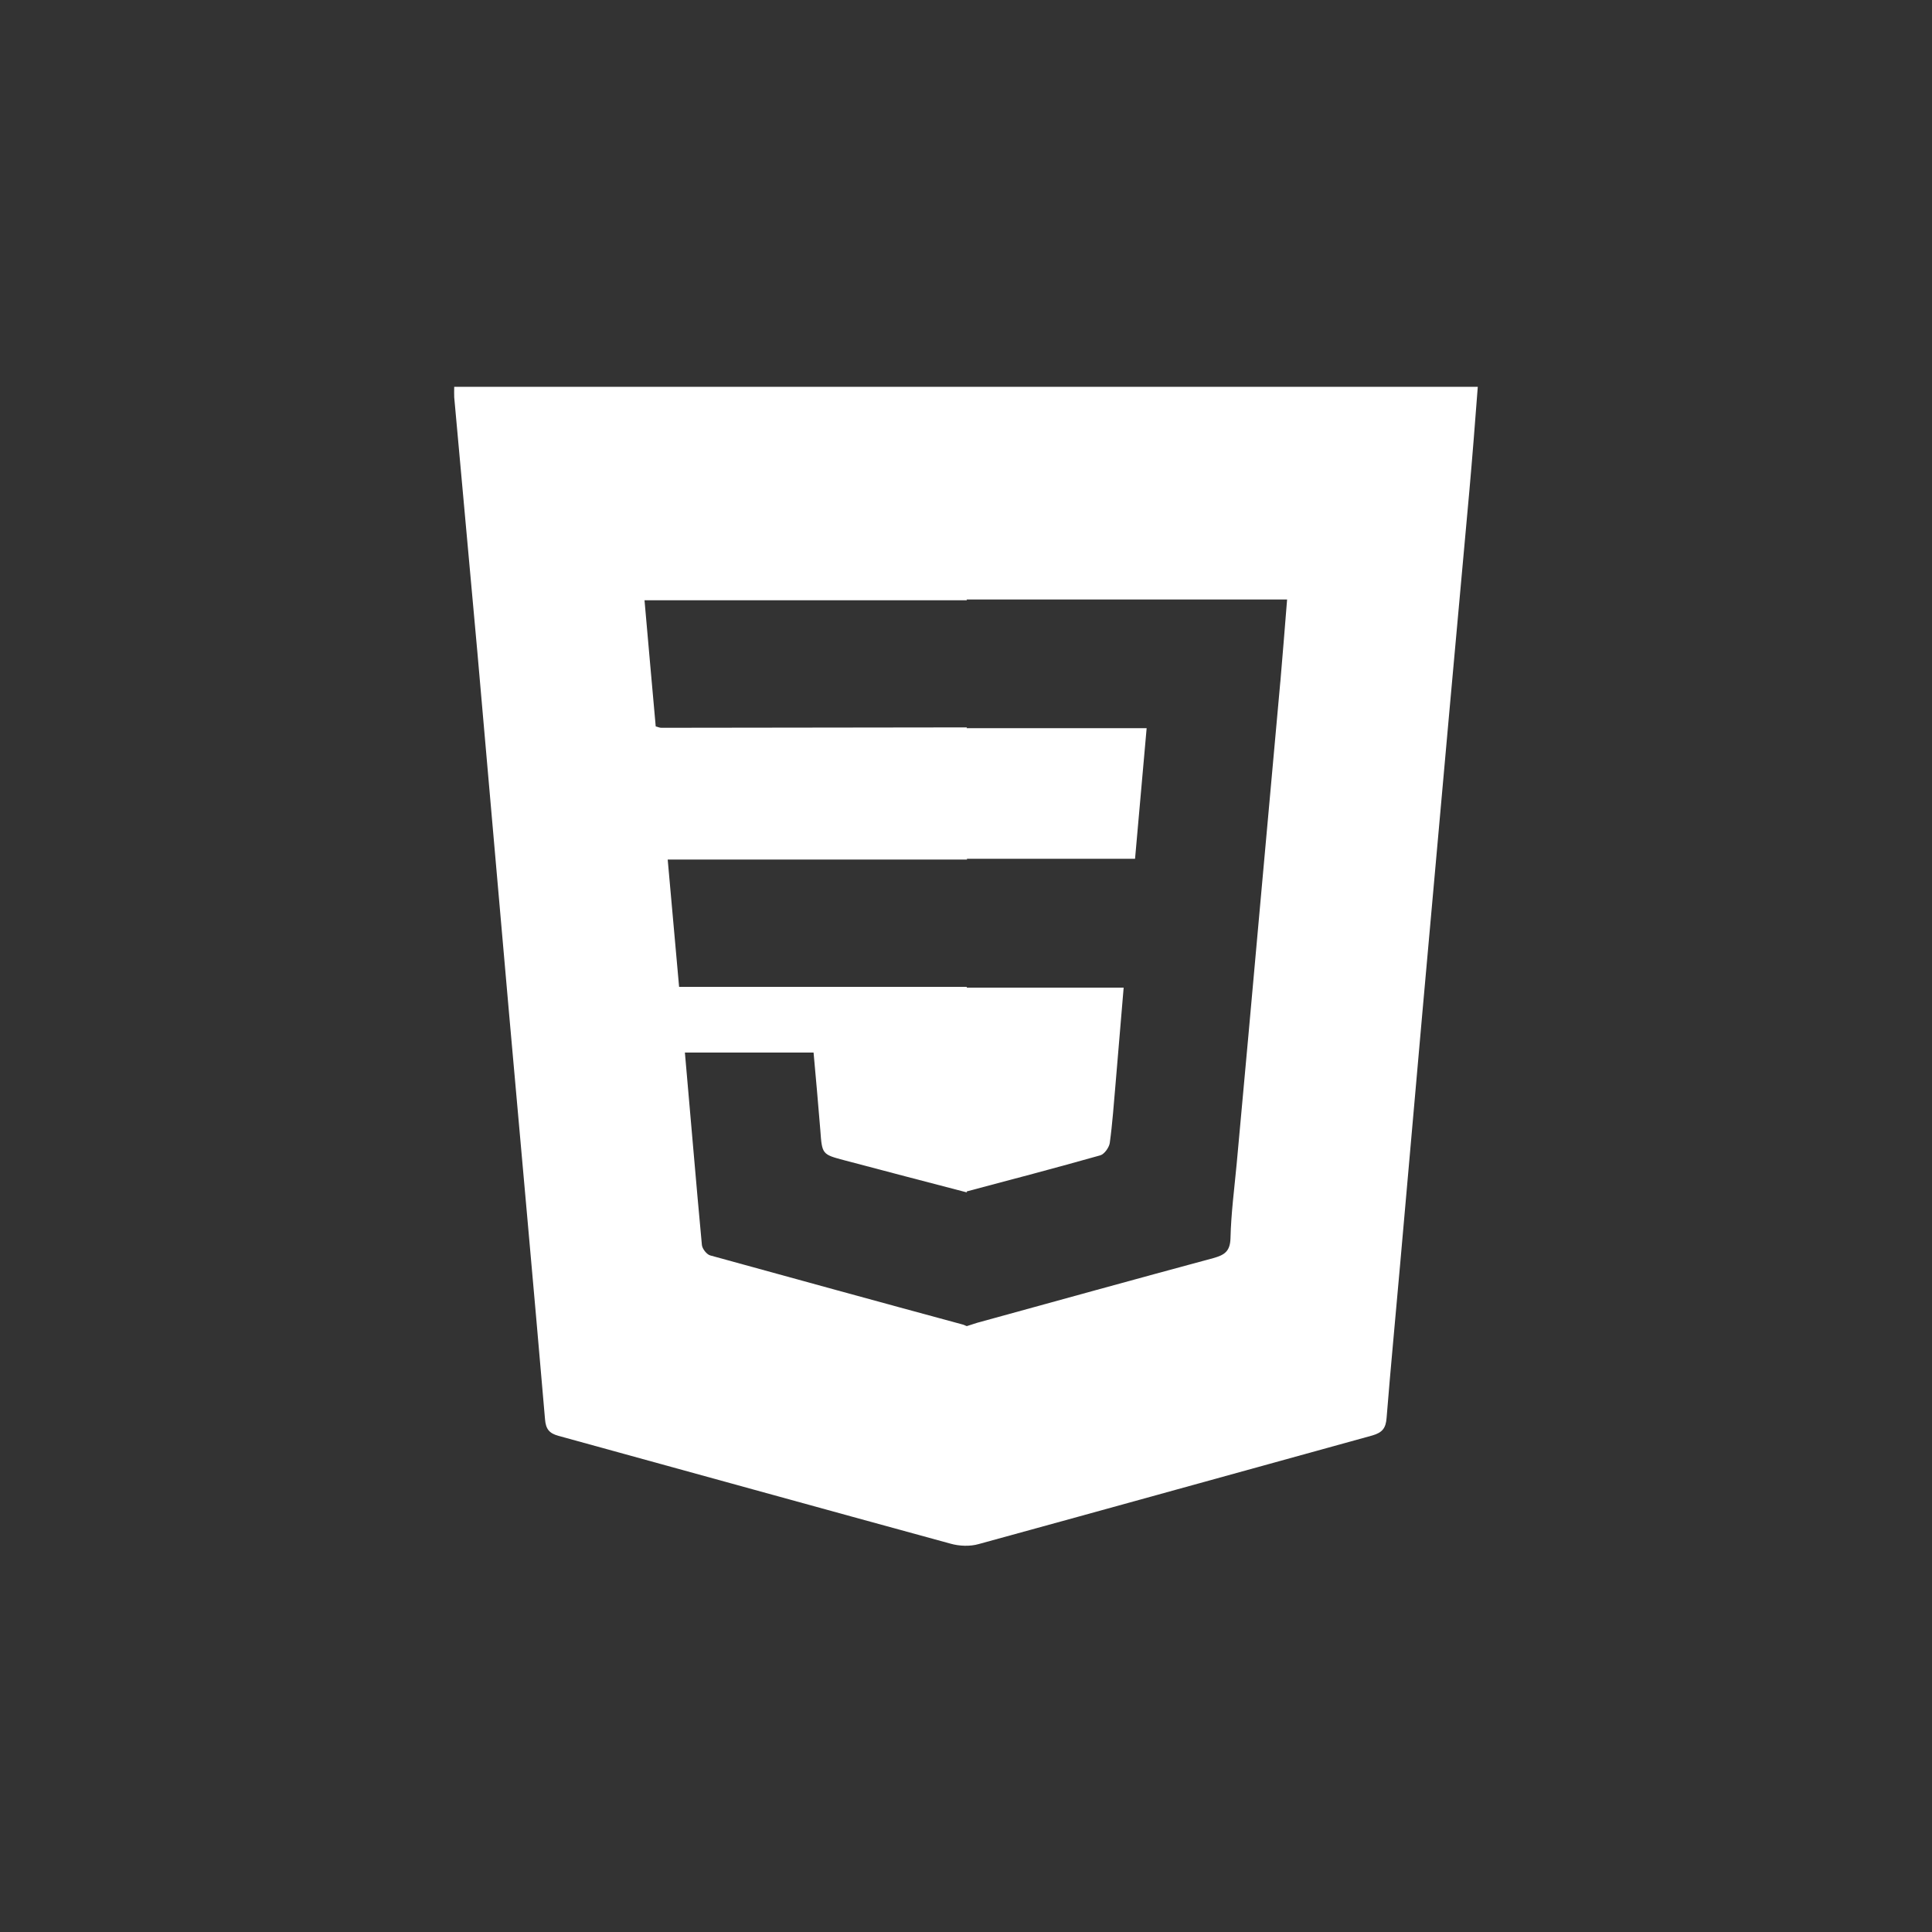 <?xml version="1.0" encoding="UTF-8"?>
<svg id="CSS" xmlns="http://www.w3.org/2000/svg" viewBox="0 0 100 100">
  <rect x="0" y="0" width="100" height="100" fill="#333333" stroke="none"/>
  <defs>
    <style>
      .cls-1 {
        fill: #fff;
      }
    </style>
  </defs>
  <path class="cls-1" d="M23.51,20h0c0,.24-.01.4,0,.56.4,4.4.8,8.8,1.2,13.21.55,6.24,1.09,12.48,1.64,18.7.62,7,1.26,13.99,1.86,20.99.04.51.22.73.7.86,6.77,1.86,13.52,3.73,20.29,5.58.46.13,1.01.15,1.46.02,6.79-1.86,13.58-3.75,20.37-5.62.52-.15.7-.38.74-.91.21-2.64.47-5.3.7-7.94.39-4.38.77-8.75,1.16-13.13.46-5.14.92-10.27,1.38-15.4.34-3.83.7-7.64,1.04-11.47.16-1.8.3-3.59.44-5.43H23.51ZM66.27,35.28c-.35,3.87-.7,7.75-1.05,11.62-.4,4.45-.8,8.9-1.21,13.34-.12,1.28-.29,2.56-.32,3.85-.02.69-.32.87-.89,1.03-4.08,1.1-8.16,2.23-12.23,3.35-.18.05-.35.12-.53.17-.06-.03-.13-.05-.2-.08-4.36-1.18-8.72-2.38-13.08-3.58-.18-.05-.41-.34-.43-.54-.31-3.3-.58-6.6-.88-9.96h6.66c.12,1.32.24,2.66.35,4.02.09,1.25.09,1.25,1.26,1.56,2.11.56,4.22,1.11,6.33,1.66l-.02-.05c2.31-.61,4.61-1.22,6.92-1.87.21-.06.45-.4.49-.63.14-1.01.21-2.04.3-3.06.14-1.64.28-3.28.42-4.99h-8.13l.02-.04h-14.9c-.2-2.19-.39-4.36-.59-6.59h15.5l-.02-.04h8.71c.2-2.27.4-4.49.6-6.76h-9.32l.02-.04h-.17c-5.22.01-10.43.01-15.65.02-.07,0-.15-.03-.29-.07-.19-2.16-.39-4.31-.58-6.53h16.69l-.02-.04h16.59c-.12,1.48-.23,2.88-.35,4.27Z"/>
</svg>